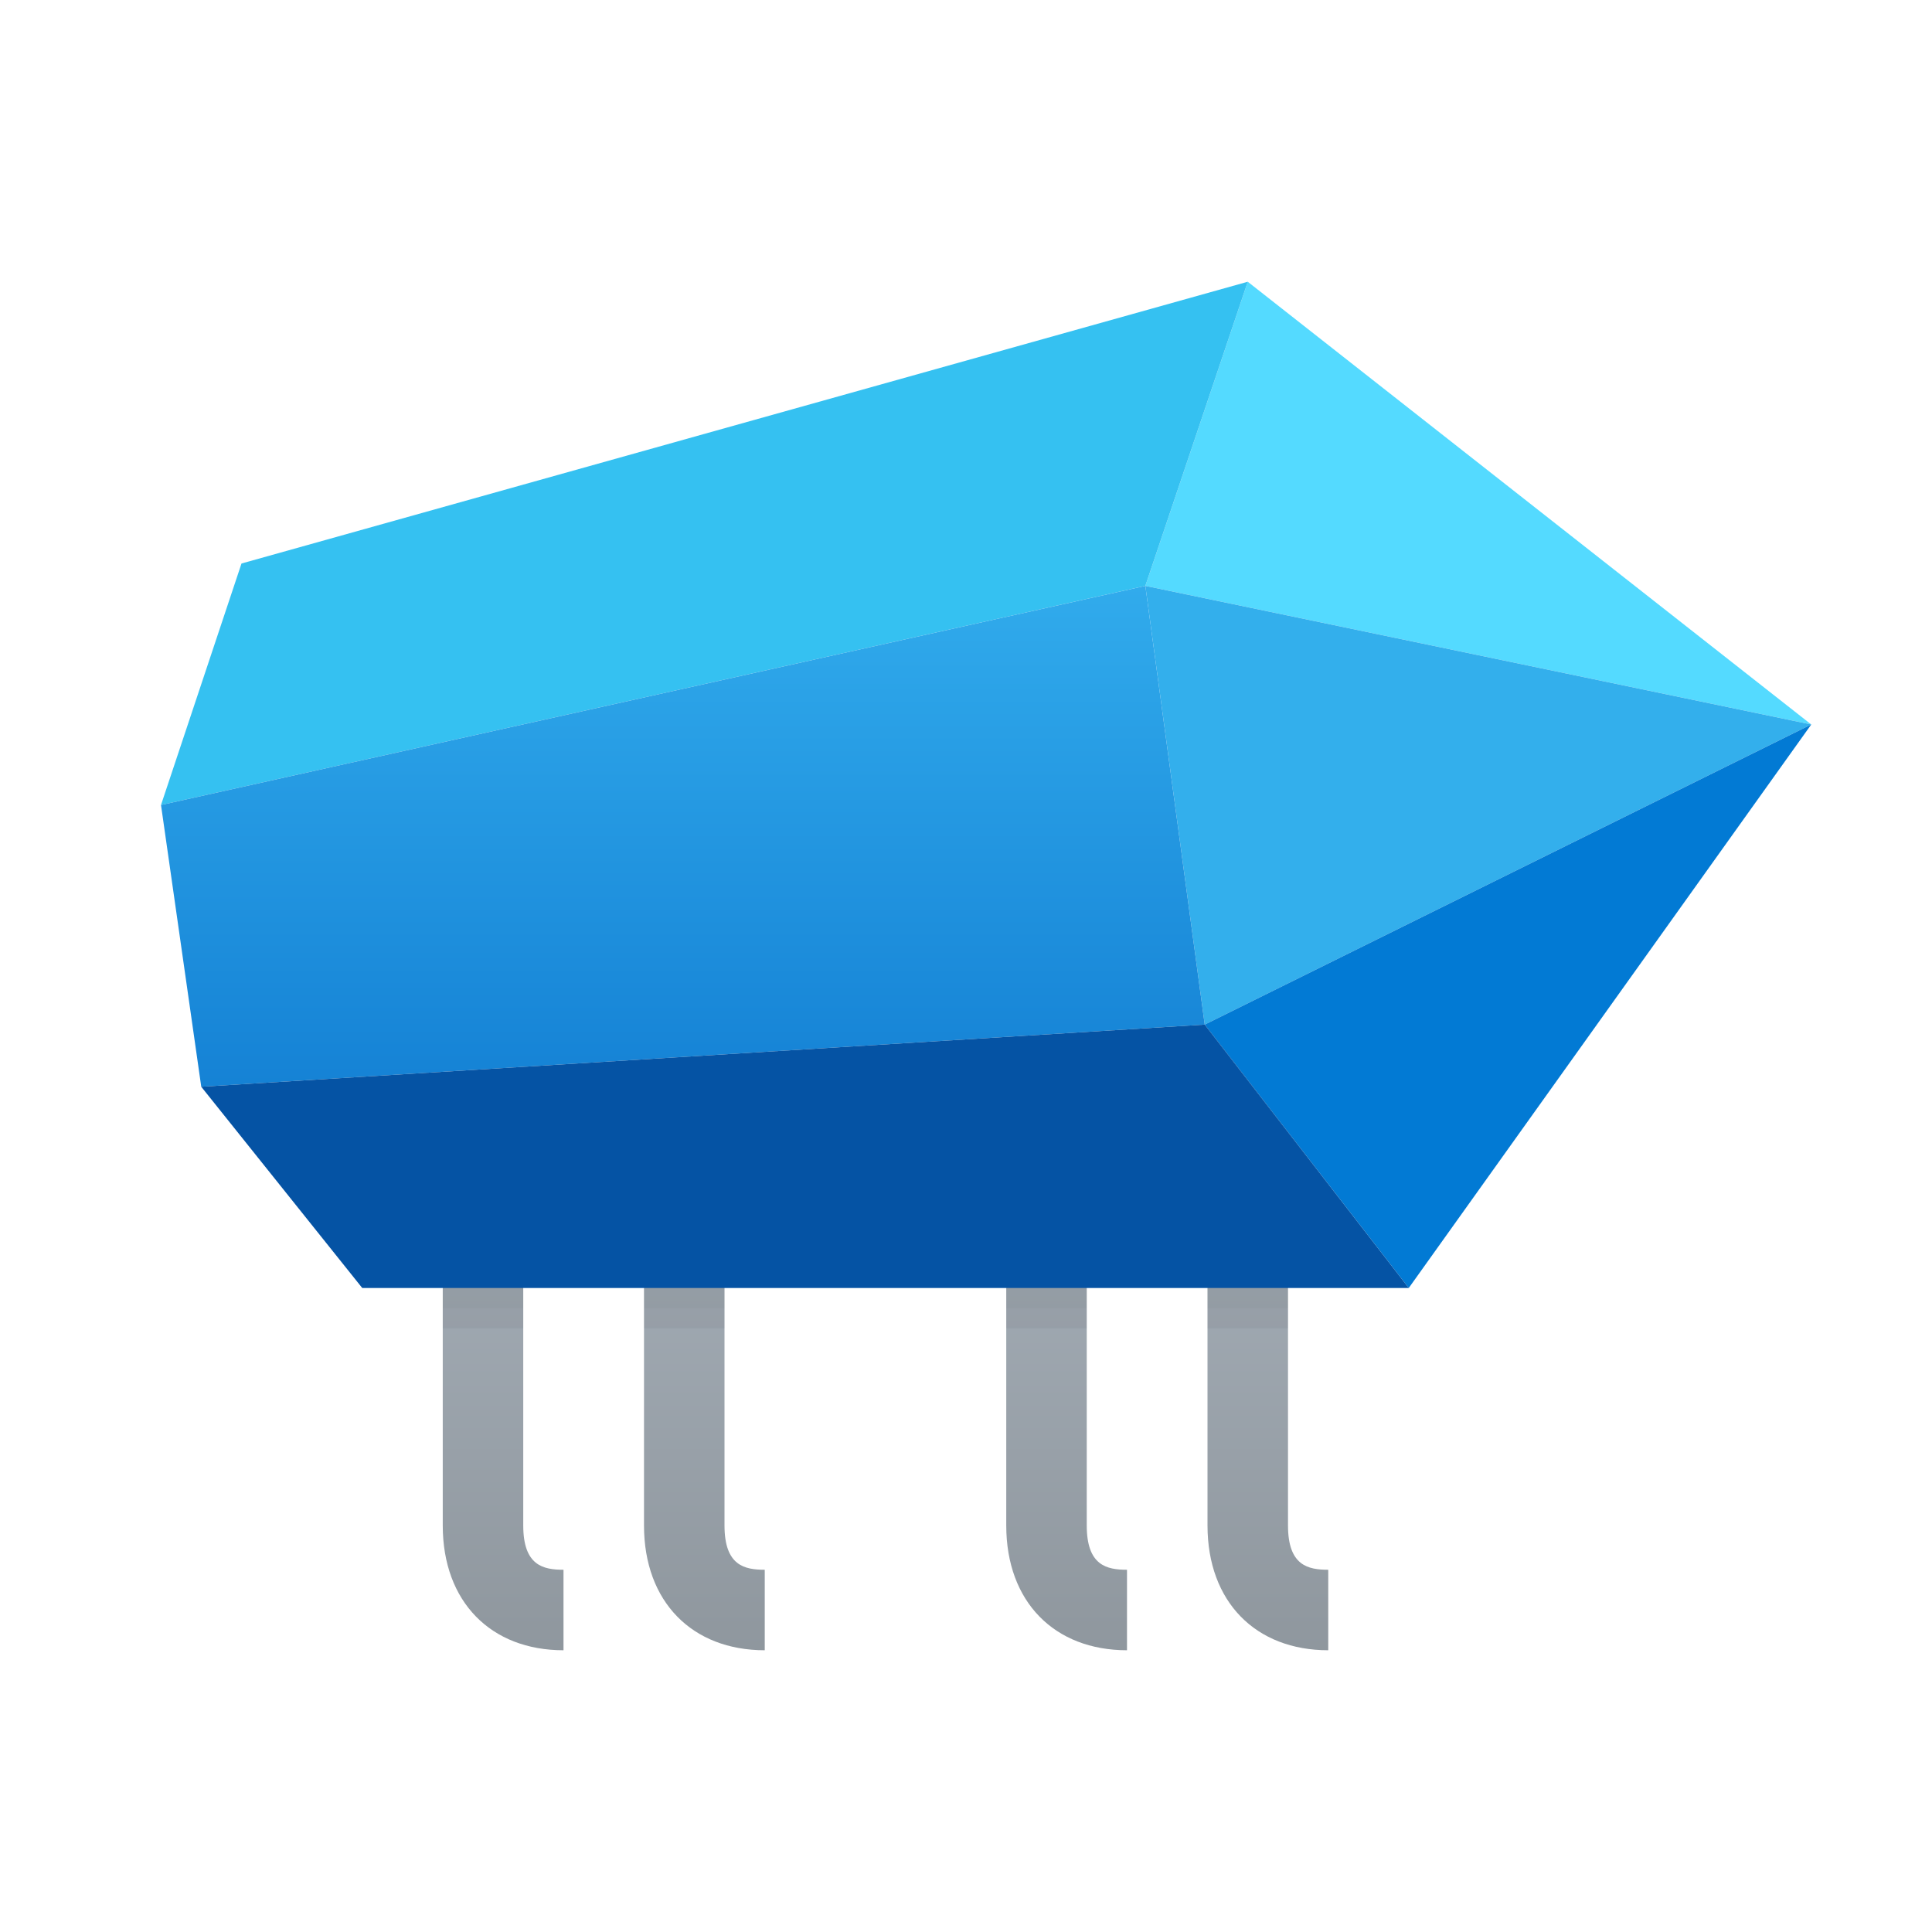 <svg xmlns="http://www.w3.org/2000/svg"  viewBox="0 0 48 48" width="96px" height="96px"><linearGradient id="CGL_GKCxzpeCV1FOHEsfja" x1="15" x2="15" y1="31" y2="41" gradientUnits="userSpaceOnUse"><stop offset="0" stop-color="#a1aab3"/><stop offset="1" stop-color="#8f979e"/></linearGradient><path fill="url(#CGL_GKCxzpeCV1FOHEsfja)" d="M13,37.9V32c0-0.6-0.4-1-1-1s-1,0.4-1,1v5.9c0,1.9,1.2,3.1,3,3.1v-2C13.5,39,13,38.9,13,37.9z M18,37.9V32c0-0.6-0.4-1-1-1s-1,0.4-1,1v5.9c0,1.9,1.2,3.1,3,3.1v-2C18.5,39,18,38.9,18,37.9z"/><linearGradient id="CGL_GKCxzpeCV1FOHEsfjb" x1="29" x2="29" y1="31" y2="41" gradientUnits="userSpaceOnUse"><stop offset="0" stop-color="#a1aab3"/><stop offset="1" stop-color="#8f979e"/></linearGradient><path fill="url(#CGL_GKCxzpeCV1FOHEsfjb)" d="M27,37.9V32c0-0.6-0.4-1-1-1s-1,0.4-1,1v5.9c0,1.9,1.2,3.1,3,3.1v-2C27.5,39,27,38.9,27,37.9z M32,37.9V32c0-0.6-0.4-1-1-1s-1,0.4-1,1v5.9c0,1.9,1.2,3.1,3,3.1v-2C32.5,39,32,38.9,32,37.9z"/><path fill="#54daff" d="M45,18L31,7l-2.544,7.556L45,18z"/><path fill="#35c1f1" d="M31,7L6,14l-2,6l24.456-5.444L31,7z"/><path fill="#33afec" d="M45,18l-16.544-3.444l1.475,10.9L45,18z"/><linearGradient id="CGL_GKCxzpeCV1FOHEsfjc" x1="16.965" x2="16.965" y1="14.556" y2="27" gradientUnits="userSpaceOnUse"><stop offset="0" stop-color="#31abec"/><stop offset="1" stop-color="#1582d5"/></linearGradient><path fill="url(#CGL_GKCxzpeCV1FOHEsfjc)" d="M4,20l24.456-5.444l1.475,10.9L5,27L4,20z"/><path fill="#027ad4" d="M45,18l-15.069,7.456L35,32L45,18z"/><path fill="#0553a4" d="M5,27l24.931-1.544L35,32H9L5,27z"/><rect width="2" height=".5" x="11" y="32" opacity=".07"/><rect width="2" height=".5" x="16" y="32" opacity=".07"/><rect width="2" height=".5" x="25" y="32" opacity=".07"/><rect width="2" height=".5" x="30" y="32" opacity=".07"/><rect width="2" height=".5" x="11" y="32.5" opacity=".05"/><rect width="2" height=".5" x="16" y="32.5" opacity=".05"/><rect width="2" height=".5" x="25" y="32.5" opacity=".05"/><rect width="2" height=".5" x="30" y="32.5" opacity=".05"/></svg>